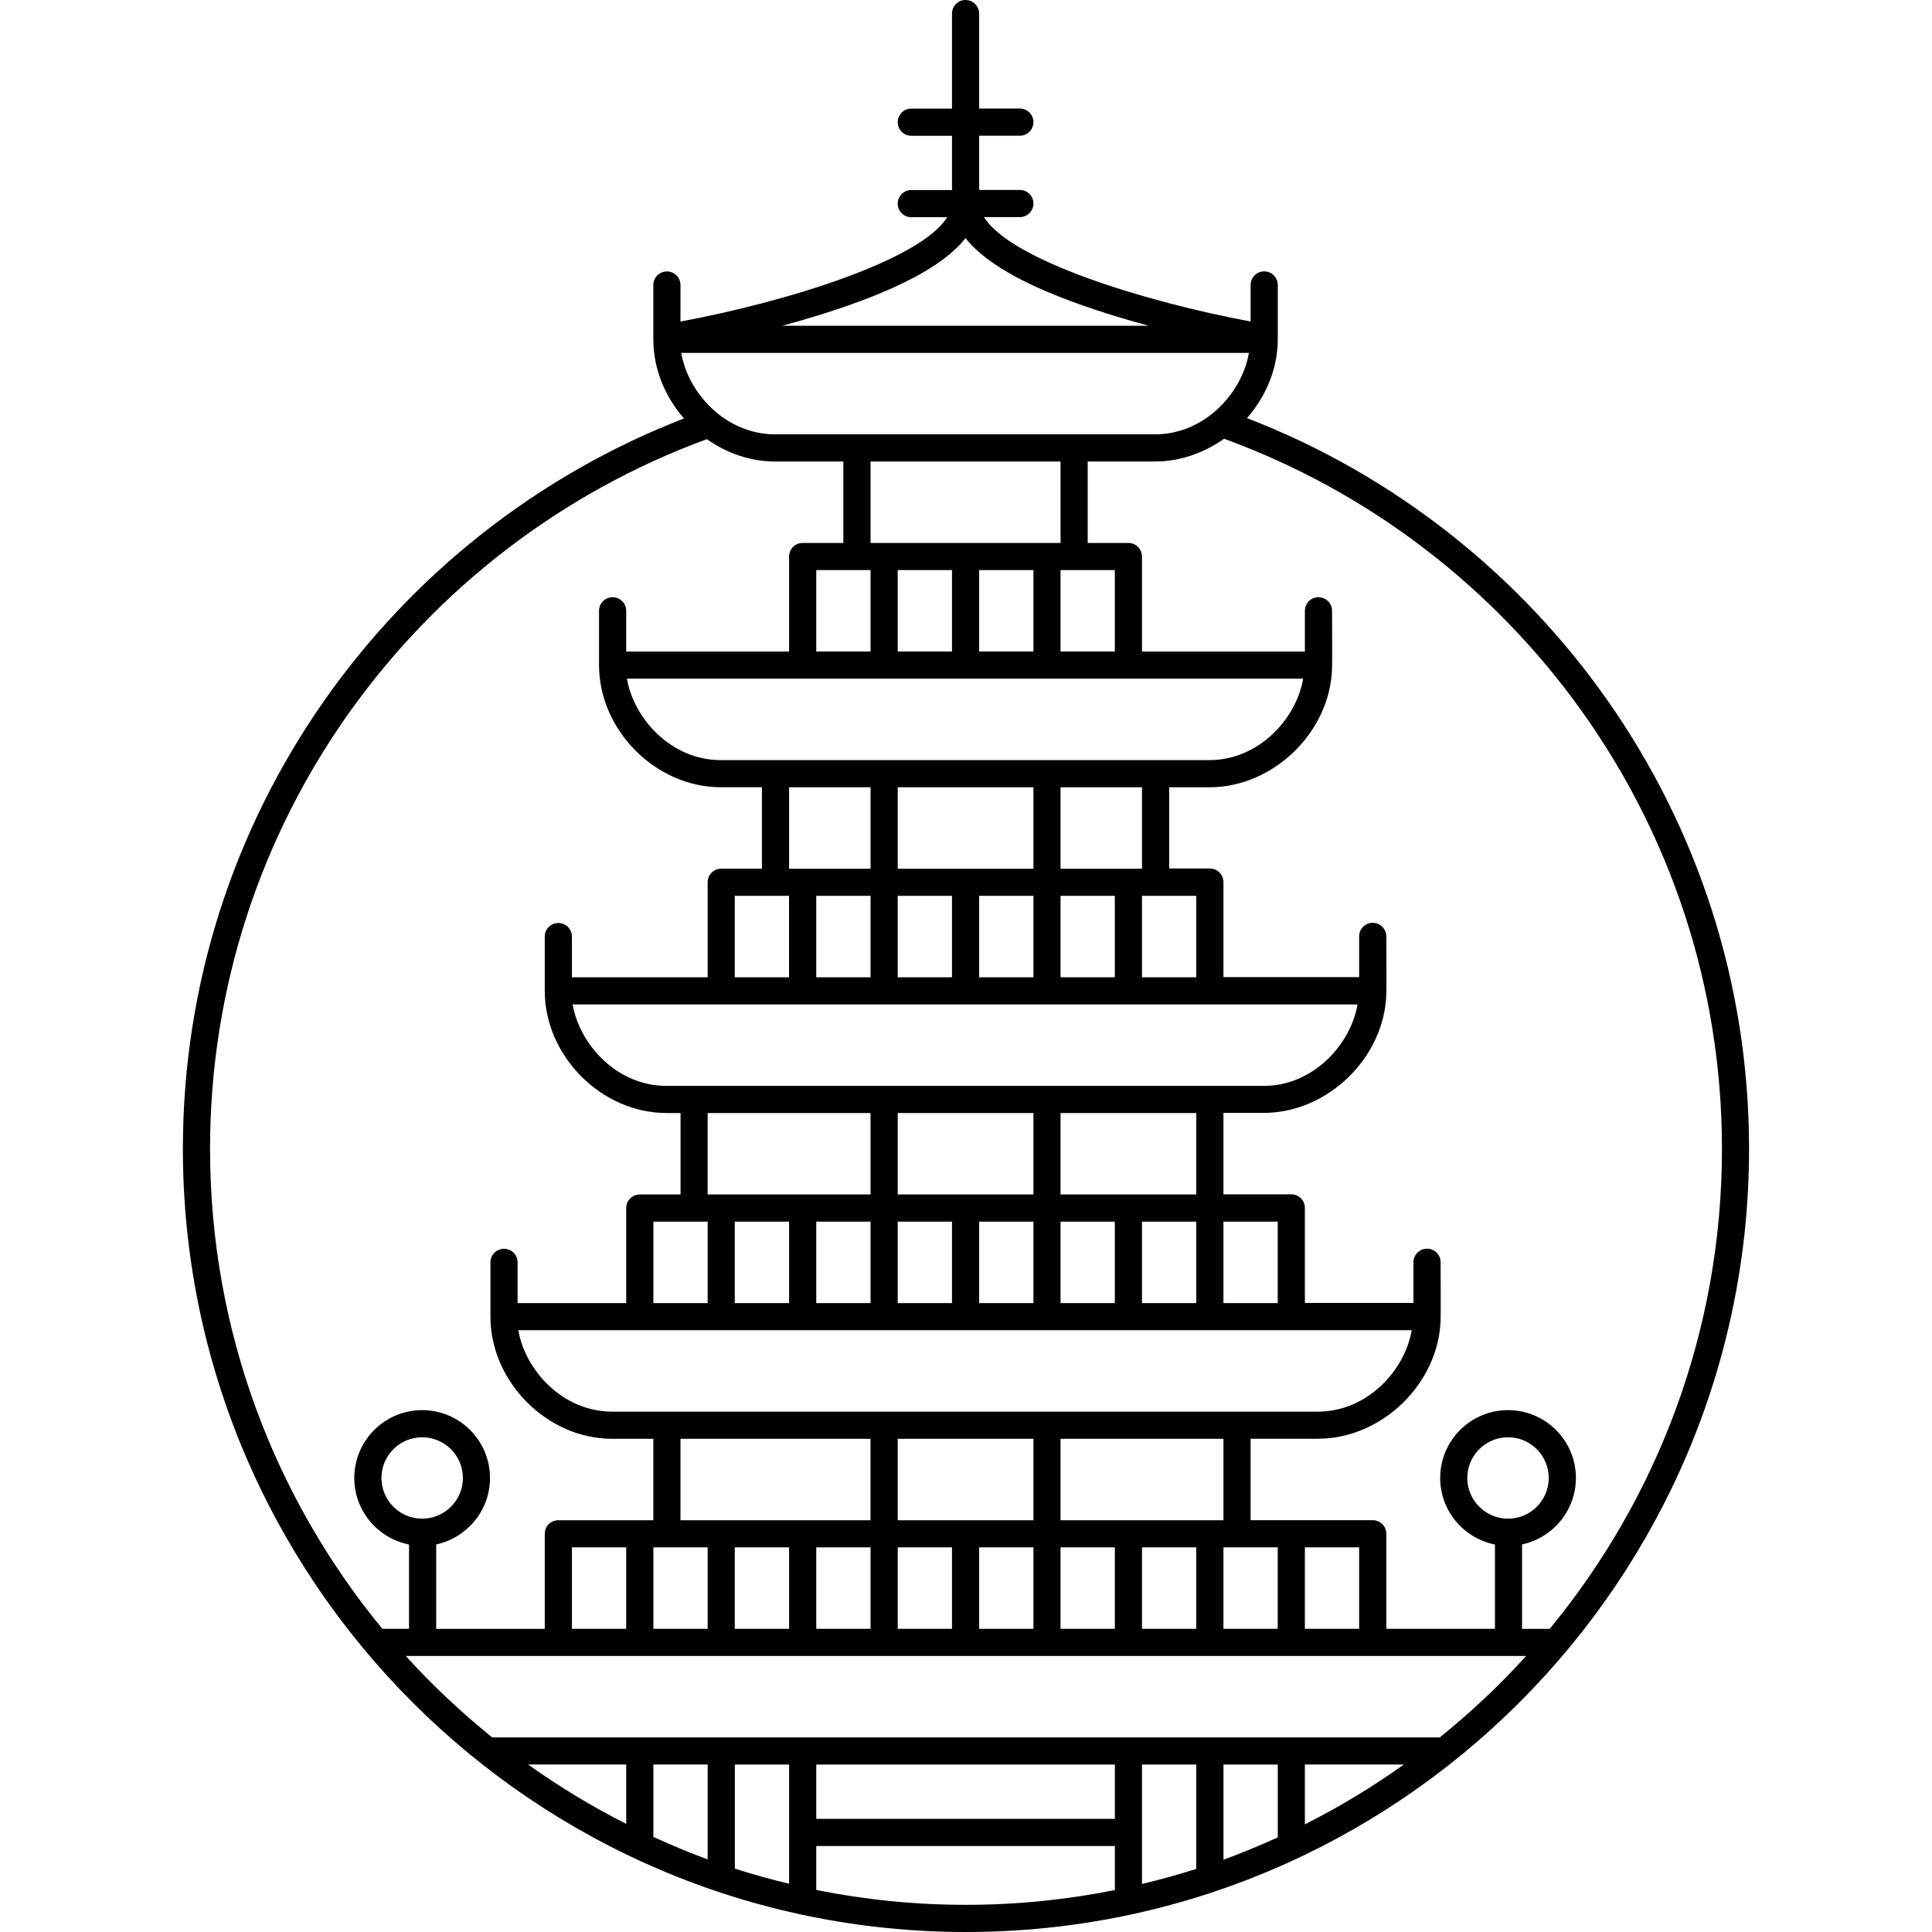 <svg version="1.1" viewBox="0 0 32 32" xmlns="http://www.w3.org/2000/svg" xmlns:xlink="http://www.w3.org/1999/xlink">
    <g id="tokyo">
        <path id="Tokyo_1" d="M20.654,6.925c0.31-0.354,0.506-0.809,0.51-1.292c0.002-0.013,0-0.913,0-0.913
	c0-0.125-0.101-0.225-0.225-0.225s-0.225,0.1-0.225,0.225v0.605c-1.748-0.325-3.972-1.012-4.416-1.729h0.594
	c0.124,0,0.225-0.101,0.225-0.225c0-0.125-0.101-0.225-0.225-0.225h-0.674V2.248h0.674c0.124,0,0.225-0.101,0.225-0.225
	c0-0.125-0.101-0.225-0.225-0.225h-0.674V0.225C16.217,0.1,16.116,0,15.993,0c-0.125,0-0.225,0.1-0.225,0.225v1.574h-0.674
	c-0.125,0-0.225,0.1-0.225,0.225c0,0.124,0.1,0.225,0.225,0.225h0.674v0.899h-0.674c-0.125,0-0.225,0.1-0.225,0.225
	c0,0.124,0.1,0.225,0.225,0.225h0.594C15.243,4.314,13.019,5,11.271,5.326V4.721c0-0.125-0.101-0.225-0.225-0.225
	s-0.225,0.1-0.225,0.225c0,0,0,0.885,0,0.899c0,0.49,0.195,0.952,0.508,1.311c-4.851,1.878-8.3,6.592-8.3,12.098
	C3.03,26.182,8.848,32,16,32c7.152,0,12.97-5.818,12.97-12.97C28.97,13.517,25.513,8.8,20.654,6.925z M28.521,19.03
	c0,3.015-1.071,5.785-2.853,7.949H25.21V25.58c0.508-0.108,0.892-0.56,0.892-1.1c0-0.62-0.504-1.124-1.124-1.124
	c-0.62,0-1.124,0.504-1.124,1.124c0,0.545,0.391,1,0.907,1.102v1.396h-1.799v-1.574c0-0.125-0.101-0.225-0.225-0.225h-2.023v-1.349
	h1.116c1.06,0,2-0.915,2.031-1.97c0.004-0.018,0-0.953,0-0.953c0-0.125-0.101-0.225-0.225-0.225s-0.225,0.1-0.225,0.225v0.674
	h-1.798v-1.574c0-0.125-0.101-0.225-0.225-0.225h-1.124v-1.349h0.667c1.06,0,2-0.915,2.031-1.97c0.004-0.018,0-0.953,0-0.953
	c0-0.125-0.101-0.225-0.225-0.225c-0.125,0-0.225,0.1-0.225,0.225v0.674h-2.248v-1.574c0-0.125-0.101-0.225-0.225-0.225h-0.674
	V13.04h0.667c1.06,0,2-0.915,2.031-1.97c0.004-0.018,0-0.953,0-0.953c0-0.125-0.101-0.225-0.225-0.225
	c-0.125,0-0.225,0.1-0.225,0.225v0.675h-2.698V9.218c0-0.125-0.101-0.225-0.225-0.225h-0.674V7.644h1.116
	c0.415,0,0.812-0.143,1.143-0.377C25.079,9.019,28.521,13.627,28.521,19.03z M24.978,25.154c-0.372,0-0.675-0.303-0.675-0.674
	c0-0.373,0.303-0.674,0.675-0.674s0.674,0.302,0.674,0.674C25.652,24.852,25.35,25.154,24.978,25.154z M22.512,25.629v1.349h-0.899
	v-1.349H22.512z M17.566,25.18v-1.349h2.698v1.349H17.566z M19.814,25.629v1.349h-0.899v-1.349H19.814z M14.869,25.18v-1.349h2.248
	v1.349H14.869z M17.117,25.629v1.349h-0.899v-1.349H17.117z M15.768,25.629v1.349h-0.899v-1.349H15.768z M10.139,23.381
	c-0.811,0-1.437-0.673-1.554-1.349h14.798c-0.117,0.676-0.743,1.349-1.554,1.349H10.139z M11.271,25.18v-1.349h3.147v1.349H11.271z
	 M14.419,25.629v1.349H13.52v-1.349H14.419z M13.07,25.629v1.349H12.17v-1.349H13.07z M11.721,25.629v1.349h-0.899v-1.349H11.721z
	 M21.585,11.241c-0.117,0.676-0.744,1.349-1.554,1.349h-8.093c-0.811,0-1.437-0.673-1.554-1.349H21.585z M13.52,10.792V9.442h0.899
	v1.349H13.52z M17.566,8.993h-3.147V7.644h3.147V8.993z M18.465,9.442v1.349h-0.899V9.442H18.465z M17.117,9.442v1.349h-0.899V9.442
	H17.117z M15.768,9.442v1.349h-0.899V9.442H15.768z M18.915,14.389h-1.349V13.04h1.349V14.389z M19.814,14.838v1.349h-0.899v-1.349
	H19.814z M18.465,14.838v1.349h-0.899v-1.349H18.465z M14.869,14.389V13.04h2.248v1.349H14.869z M17.117,14.838v1.349h-0.899v-1.349
	H17.117z M15.768,14.838v1.349h-0.899v-1.349H15.768z M13.07,14.389V13.04h1.349v1.349H13.07z M14.419,14.838v1.349H13.52v-1.349
	H14.419z M22.485,16.637c-0.118,0.676-0.744,1.349-1.554,1.349h-9.892c-0.811,0-1.437-0.673-1.554-1.349H22.485z M12.17,16.187
	v-1.349h0.899v1.349H12.17z M20.264,20.234h0.899v1.349h-0.899V20.234z M17.566,19.784v-1.349h2.248v1.349H17.566z M19.814,20.234
	v1.349h-0.899v-1.349H19.814z M18.465,20.234v1.349h-0.899v-1.349H18.465z M14.869,19.784v-1.349h2.248v1.349H14.869z
	 M17.117,20.234v1.349h-0.899v-1.349H17.117z M15.768,20.234v1.349h-0.899v-1.349H15.768z M11.721,19.784v-1.349h2.698v1.349H11.721
	z M14.419,20.234v1.349H13.52v-1.349H14.419z M13.07,20.234v1.349H12.17v-1.349H13.07z M10.822,21.583v-1.349h0.899v1.349H10.822z
	 M17.566,25.629h0.899v1.349h-0.899V25.629z M20.264,25.629h0.899v1.349h-0.899V25.629z M13.586,5.213
	c1.25-0.39,2.045-0.809,2.406-1.269c0.36,0.46,1.156,0.879,2.406,1.269c0.211,0.066,0.423,0.126,0.629,0.183h-6.07
	C13.164,5.339,13.375,5.279,13.586,5.213z M20.686,5.845c-0.117,0.676-0.743,1.349-1.554,1.349h-6.295
	c-0.811,0-1.437-0.673-1.554-1.349H20.686z M11.708,7.274c0.327,0.231,0.717,0.37,1.129,0.37h1.132v1.349h-0.674
	c-0.125,0-0.225,0.1-0.225,0.225v1.574h-2.698v-0.675c0-0.125-0.101-0.225-0.225-0.225c-0.125,0-0.225,0.1-0.225,0.225
	c0,0,0,0.885,0,0.899c0,1.078,0.938,2.023,2.016,2.023h0.682v1.349h-0.674c-0.125,0-0.225,0.1-0.225,0.225v1.574H9.473v-0.674
	c0-0.125-0.101-0.225-0.225-0.225c-0.125,0-0.225,0.1-0.225,0.225c0,0,0,0.885,0,0.899c0,1.077,0.938,2.023,2.016,2.023h0.233v1.349
	h-0.675c-0.124,0-0.225,0.1-0.225,0.225v1.574H8.573v-0.674c0-0.125-0.101-0.225-0.225-0.225s-0.225,0.1-0.225,0.225
	c0,0,0,0.885,0,0.899c0,1.078,0.938,2.023,2.015,2.023h0.683v1.349H9.248c-0.125,0-0.225,0.1-0.225,0.225v1.574H7.225V25.58
	c0.508-0.108,0.891-0.56,0.891-1.1c0-0.62-0.504-1.124-1.124-1.124c-0.62,0-1.124,0.504-1.124,1.124c0,0.545,0.391,1,0.907,1.102
	v1.396H6.333c-1.782-2.164-2.854-4.934-2.854-7.949C3.479,13.634,6.913,9.031,11.708,7.274z M10.372,25.629v1.349H9.473v-1.349
	H10.372z M6.992,25.154c-0.372,0-0.674-0.303-0.674-0.674c0-0.373,0.303-0.674,0.674-0.674c0.372,0,0.675,0.302,0.675,0.674
	C7.667,24.852,7.364,25.154,6.992,25.154z M13.07,31.201c-0.304-0.073-0.604-0.156-0.899-0.251v-1.723h0.899V31.201z M11.721,30.797
	c-0.306-0.111-0.605-0.238-0.899-0.372v-1.199h0.899V30.797z M10.372,30.209c-0.568-0.287-1.11-0.616-1.625-0.983h1.625V30.209z
	 M13.52,31.303v-0.727h4.946v0.729c-0.797,0.16-1.622,0.245-2.465,0.245C15.151,31.55,14.321,31.465,13.52,31.303z M21.164,30.433
	c-0.295,0.133-0.594,0.258-0.899,0.37v-1.576h0.899V30.433z M19.814,30.955c-0.295,0.094-0.595,0.176-0.899,0.25v-1.978h0.899
	V30.955z M18.465,30.126H13.52v-0.899h4.946V30.126z M21.613,30.217v-0.991h1.639C22.734,29.596,22.186,29.928,21.613,30.217z
	 M23.847,28.777H8.153c-0.511-0.413-0.991-0.862-1.432-1.349h18.557C24.838,27.915,24.358,28.364,23.847,28.777z"></path>
    </g>
</svg>
